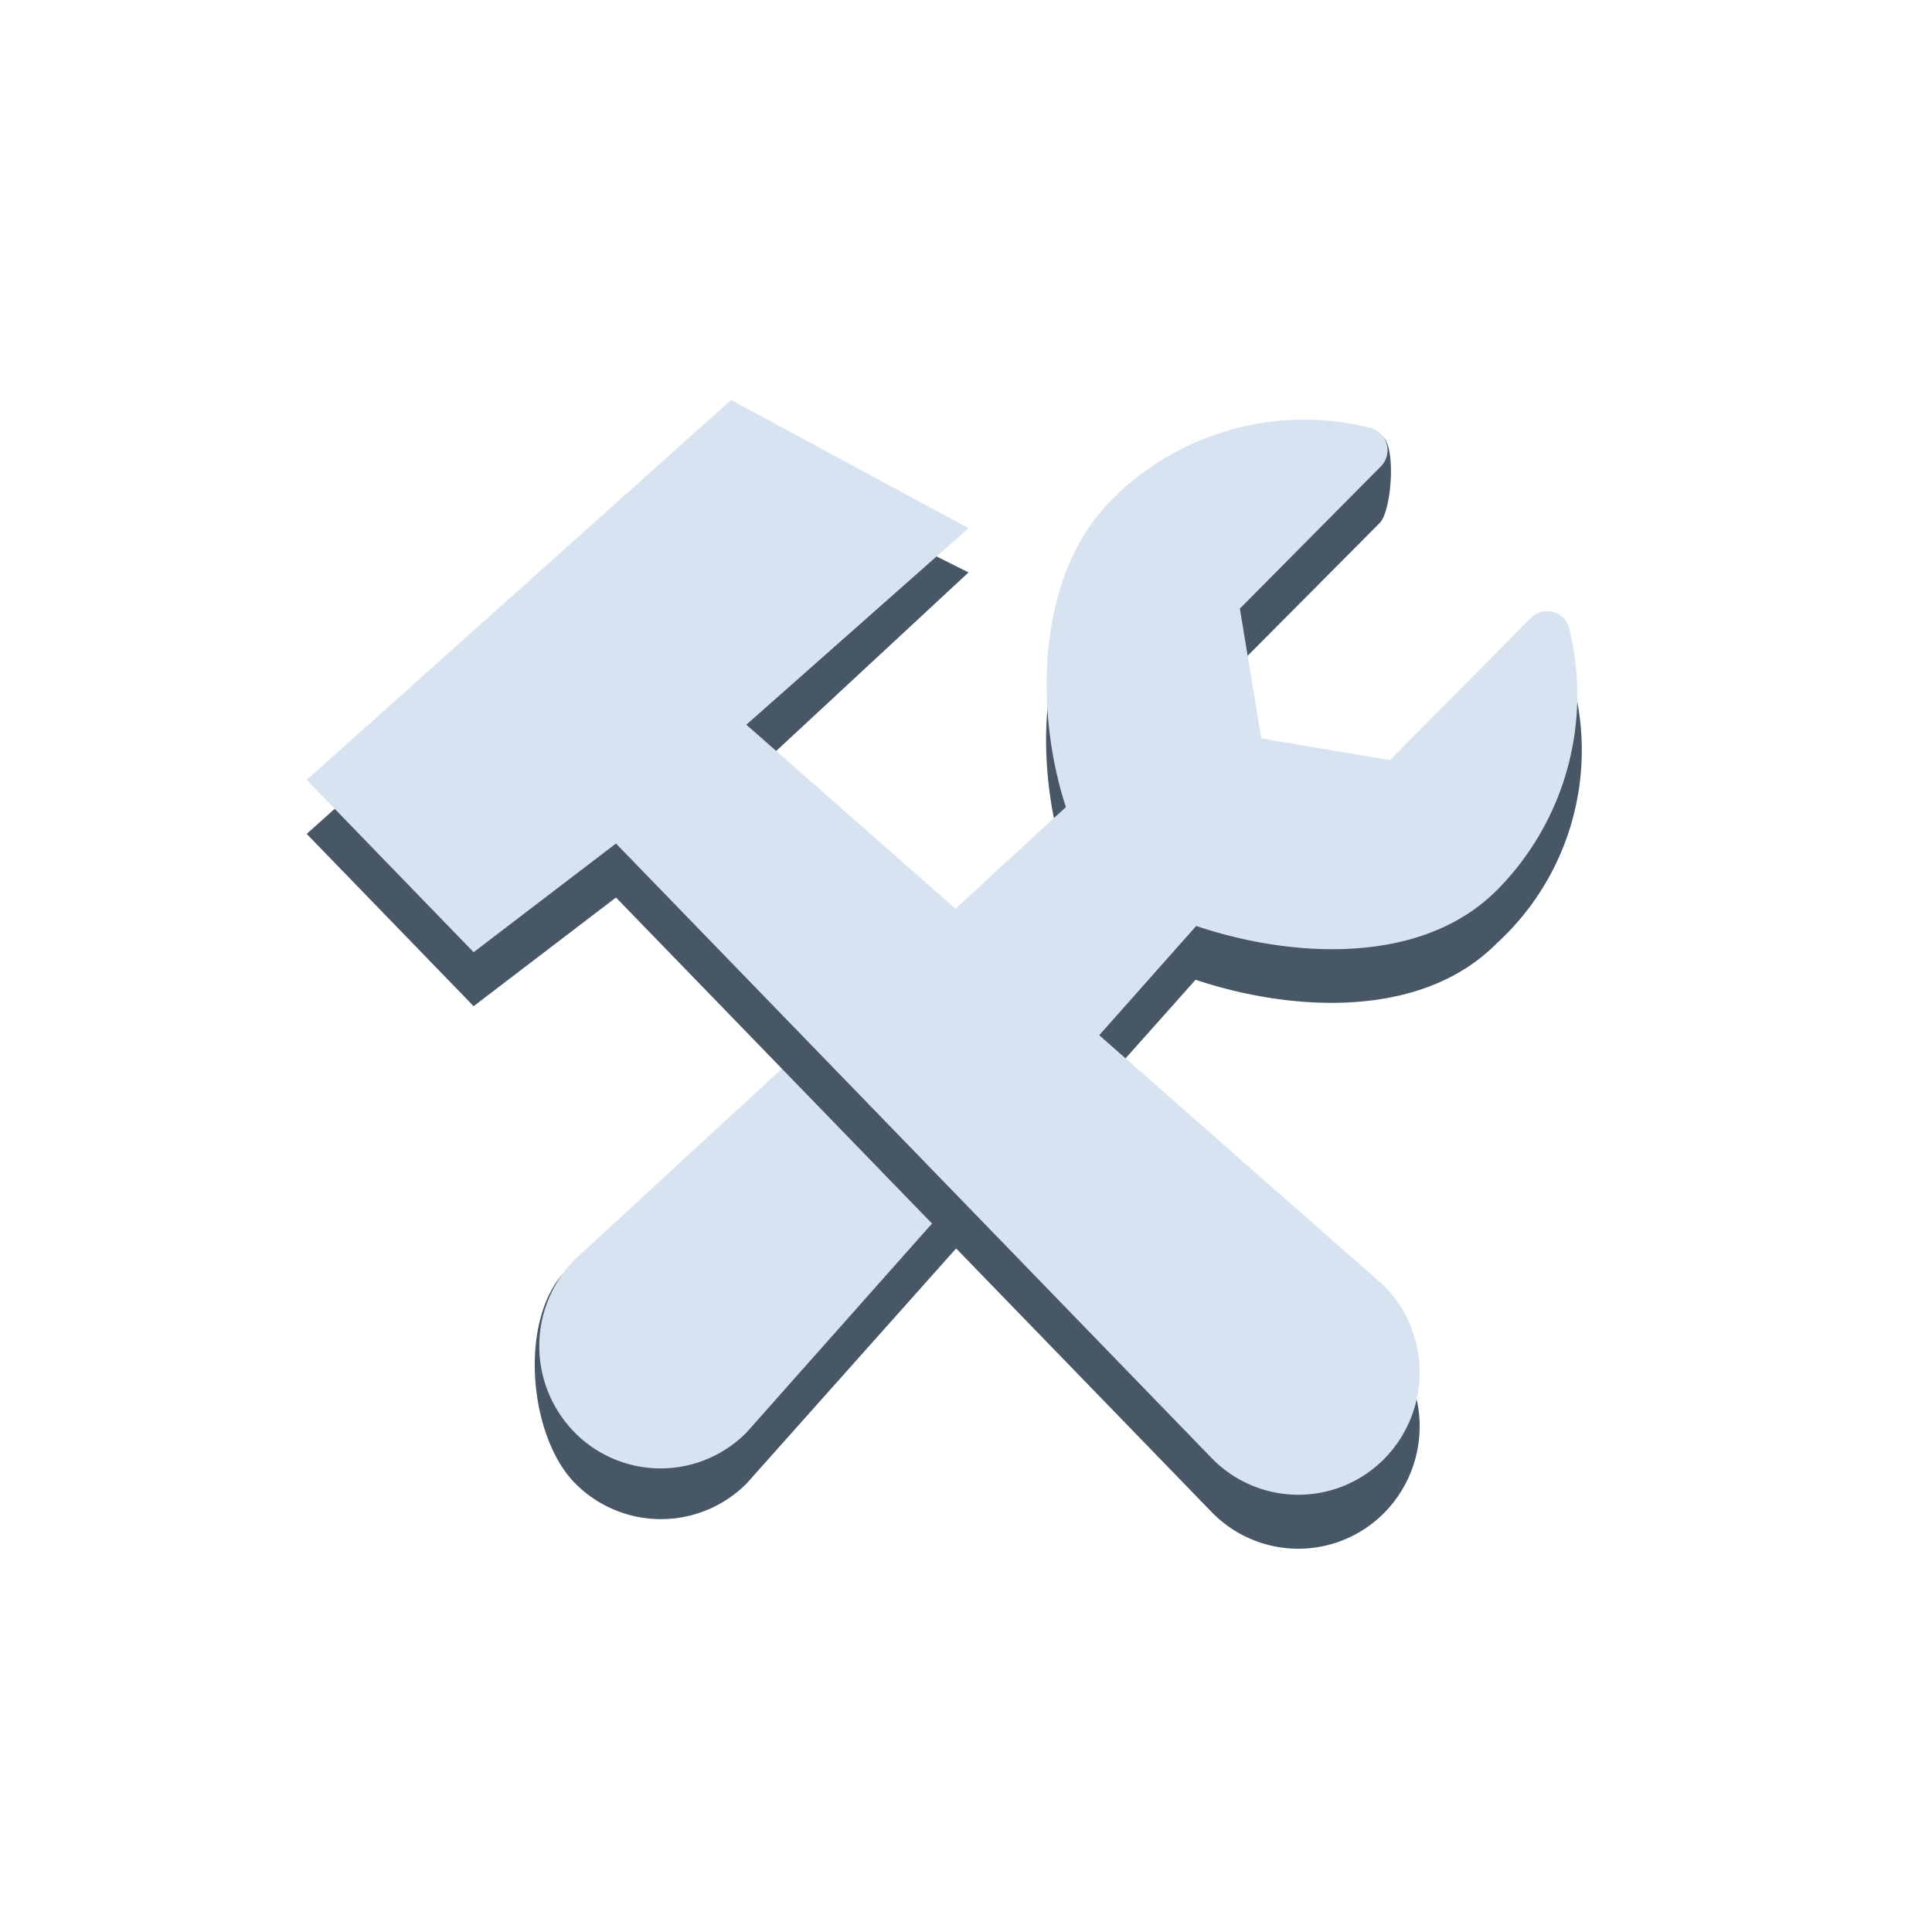 <svg version="1.1" viewBox="0 0 64 64" xmlns="http://www.w3.org/2000/svg">
  <defs>
    <clipPath id="b">
      <rect width="64" height="64"/>
    </clipPath>
  </defs>
  <g id="a">
    <path transform="translate(18.906 15.055)" d="M33.286,7.928c-.14-.569-1.1-1.087-1.517-.672L27.107,11.94l-4.256-.712-.709-4.276L26.8,2.268c.415-.417.57-2.774,0-2.916-2.97-.739-6.6,1.7-8.918,4.035-2.485,2.5-2.532,6.948-1.5,10.1L-.161,27.037c-1.567,1.574-1.254,5.477.313,7.051a4,4,0,0,0,5.674,0L20.7,17.4c3.142,1.053,7.454,1.325,9.956-1.188a8.666,8.666,0,0,0,2.632-8.287Z" fill="#475766"/>
    <path transform="translate(18.971 13.903)" d="M33.01,6.913a.751.751,0,0,0-1.264-.349l-4.671,4.711-4.264-.717-.71-4.3,4.671-4.711A.764.764,0,0,0,26.417.269a8.987,8.987,0,0,0-8.579,2.4c-2.49,2.512-2.537,6.989-1.5,10.163L.07,27.82a4.08,4.08,0,0,0,0,5.734,4,4,0,0,0,5.685,0l14.9-16.783c3.148,1.059,7.469,1.333,9.975-1.2A9.174,9.174,0,0,0,33.01,6.913Z" fill="#d7e3f0"/>
    <path transform="translate(14.084 16.769)" d="M-3.924,10.855,10.135-1.731,18,2.193,10.639,9.026,31.767,27.615a4.08,4.08,0,0,1,0,5.734,4,4,0,0,1-5.685,0L6.321,12.962l-4.716,3.6Z" fill="#475766"/>
    <path transform="translate(14.084 14.981)" d="M-3.924,10.855,10.135-1.731,18,2.515,10.639,9.026,31.767,27.615a4.08,4.08,0,0,1,0,5.734,4,4,0,0,1-5.685,0L6.321,12.962l-4.716,3.6Z" fill="#d7e3f0"/>
  </g>
</svg>
